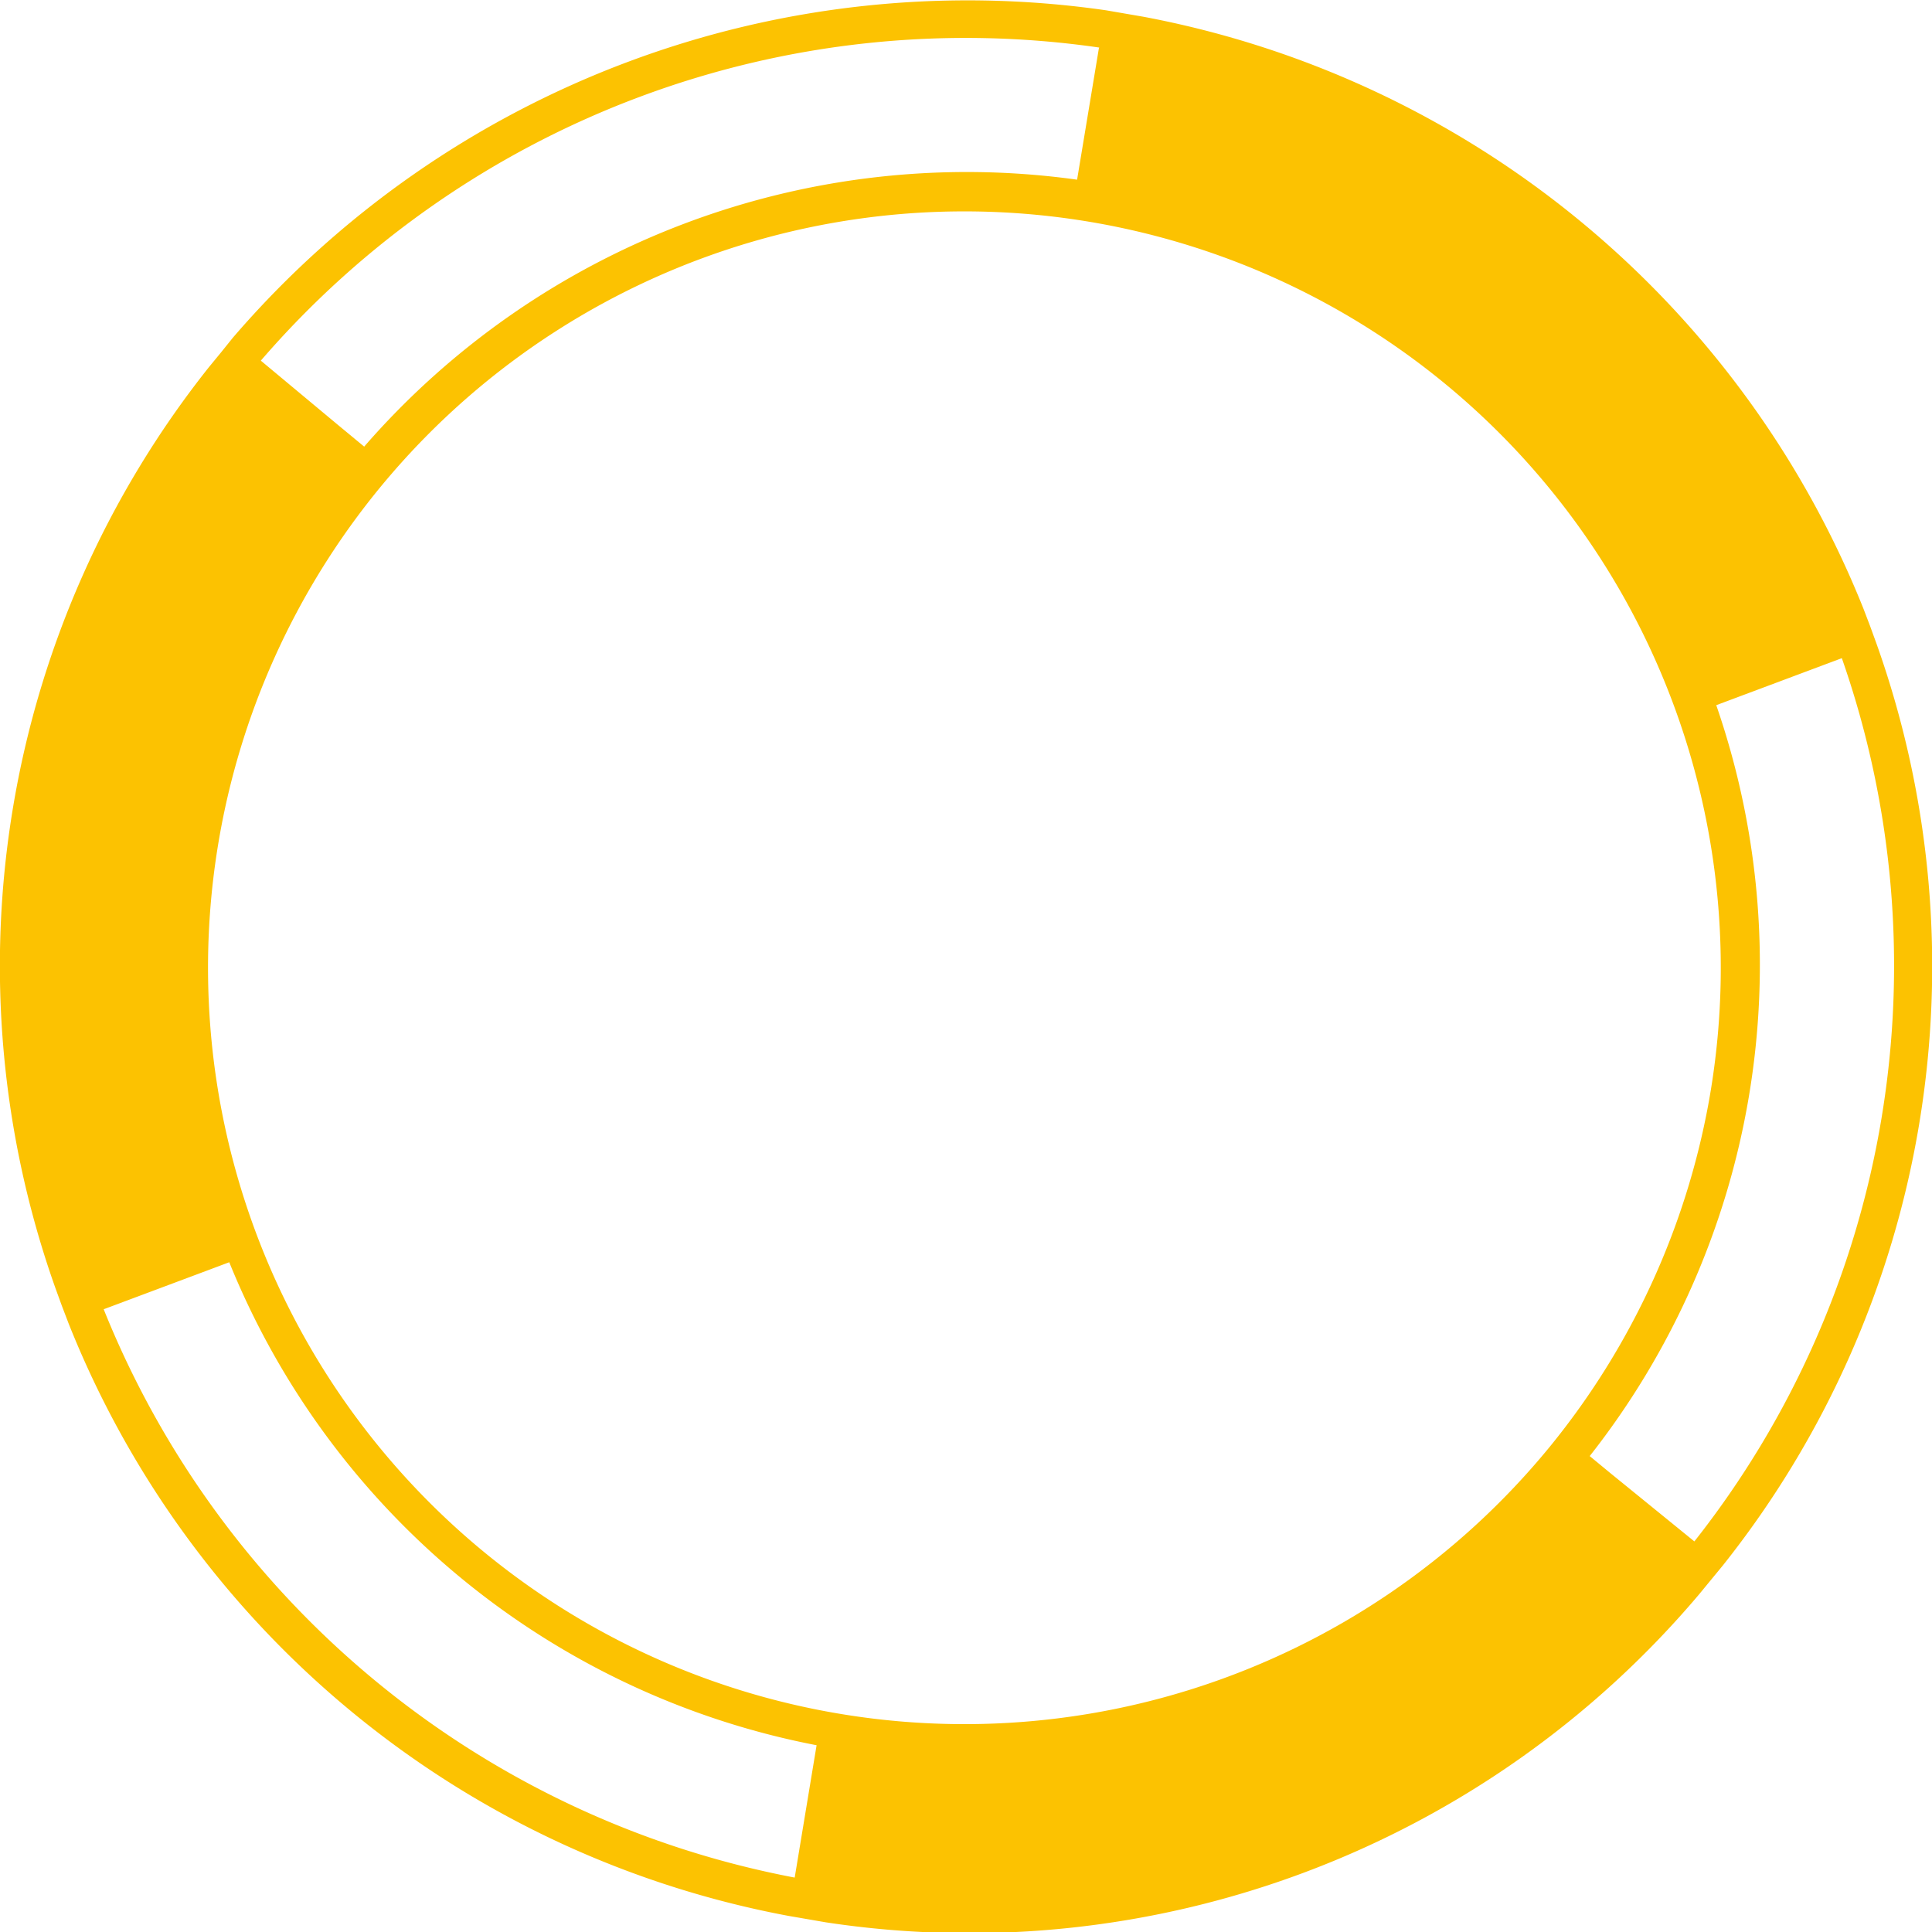 <svg id="Livello_1" data-name="Livello 1" xmlns="http://www.w3.org/2000/svg" viewBox="0 0 60 60"><defs><style>.cls-1{fill:#fcc201;}</style></defs><path class="cls-1" d="M58.28,20h0l-.2-.55-.21-.55h0A30.07,30.07,0,0,0,35.51.52h0l-.58-.1-.58-.1v0A30.09,30.09,0,0,0,7.23,10.49l0,0-.37.46-.37.45v0A29.88,29.88,0,0,0,1.72,40h0l.2.55.21.55h0a30,30,0,0,0,22.36,18.4v0l.58.1.58.1v0A29.67,29.67,0,0,0,52.77,49.51h0l.37-.45.37-.45v0A29.88,29.88,0,0,0,58.28,20ZM48.13,44.93a23.49,23.49,0,1,1,5-11.07A23.59,23.59,0,0,1,48.13,44.93Zm-14-43.45-.68,4.1a24.8,24.8,0,0,0-22.14,8.29l-.81-.67-2.4-2A28.92,28.92,0,0,1,34.16,1.48ZM3.22,40.66l3.26-1.22.64-.24a24.72,24.72,0,0,0,18.24,15l-.68,4.11A28.94,28.94,0,0,1,3.22,40.66Zm55.21-5.92a28.83,28.83,0,0,1-5.81,13.13L50,45.74l-.63-.52A24.67,24.67,0,0,0,53.3,21.9l3.9-1.46A28.93,28.93,0,0,1,58.43,34.74Z"/></svg>